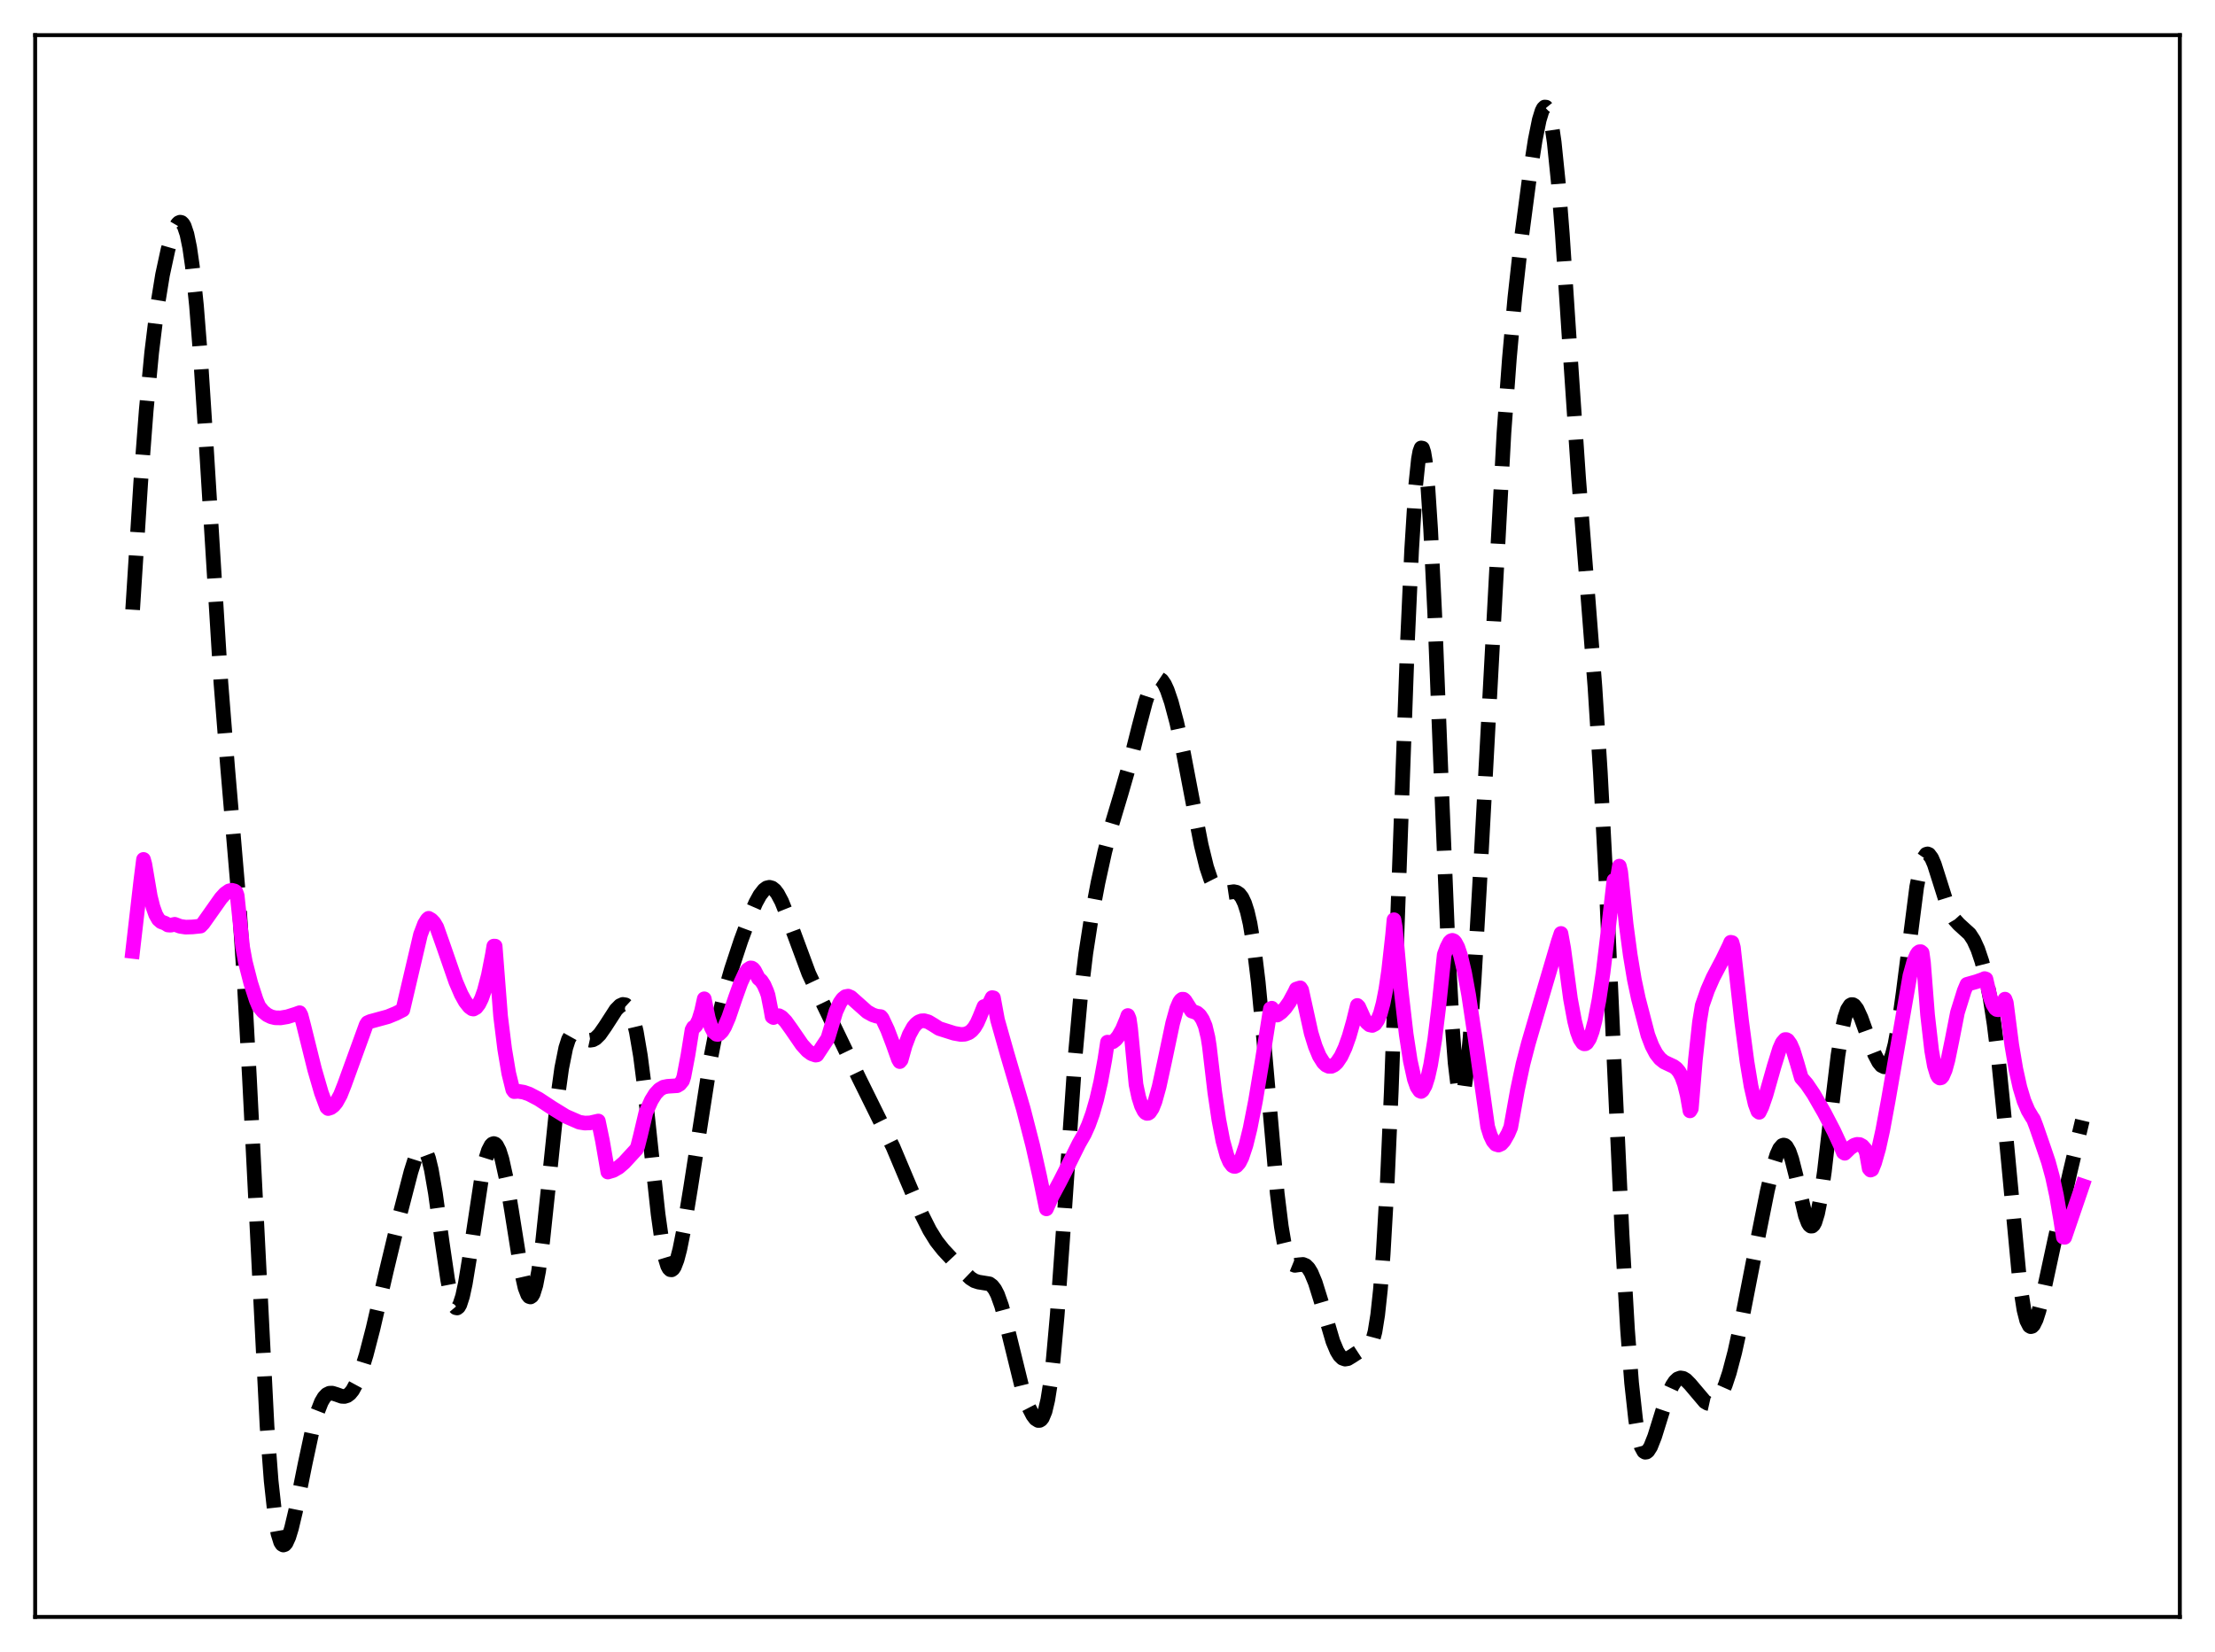 <?xml version="1.0" encoding="utf-8" standalone="no"?>
<!DOCTYPE svg PUBLIC "-//W3C//DTD SVG 1.1//EN"
  "http://www.w3.org/Graphics/SVG/1.1/DTD/svg11.dtd">
<svg xmlns:xlink="http://www.w3.org/1999/xlink" width="453.6pt" height="338.4pt" viewBox="0 0 453.6 338.4" xmlns="http://www.w3.org/2000/svg" version="1.1">
 <defs>
  <style type="text/css">*{stroke-linejoin: round; stroke-linecap: butt}</style>
 </defs>
 <g id="figure_1">
  <g id="patch_1">
   <path d="M 0 338.4 
L 453.6 338.4 
L 453.6 0 
L 0 0 
z
" style="fill: #ffffff"/>
  </g>
  <g id="axes_1">
   <g id="patch_2">
    <path d="M 7.2 331.2 
L 446.4 331.2 
L 446.4 7.2 
L 7.2 7.2 
z
" style="fill: #ffffff"/>
   </g>
   <g id="matplotlib.axis_1"/>
   <g id="matplotlib.axis_2"/>
   <g id="line2d_1">
    <path d="M 27.164 124.891 
L 28.832 98.63 
L 29.944 84.038 
L 31.056 72.252 
L 32.168 63.165 
L 33.281 56.314 
L 34.393 51.175 
L 35.227 48.283 
L 35.783 46.848 
L 36.339 45.887 
L 36.617 45.617 
L 36.895 45.508 
L 37.173 45.577 
L 37.451 45.841 
L 37.729 46.318 
L 38.285 47.981 
L 38.842 50.693 
L 39.398 54.549 
L 40.232 62.563 
L 41.066 73.119 
L 42.178 90.279 
L 45.237 139.835 
L 46.627 157.368 
L 48.851 183.562 
L 49.963 200.209 
L 51.076 220.622 
L 54.69 292.216 
L 55.524 303.311 
L 56.358 310.919 
L 56.914 314.091 
L 57.471 315.884 
L 57.749 316.317 
L 58.027 316.473 
L 58.305 316.378 
L 58.583 316.059 
L 59.139 314.846 
L 59.695 313.026 
L 60.529 309.522 
L 62.475 299.865 
L 63.866 293.379 
L 64.978 289.309 
L 65.812 287.178 
L 66.368 286.232 
L 66.924 285.647 
L 67.48 285.379 
L 68.036 285.361 
L 68.87 285.618 
L 69.983 286.013 
L 70.539 286.044 
L 71.095 285.874 
L 71.651 285.459 
L 72.207 284.777 
L 73.041 283.238 
L 73.875 281.12 
L 74.987 277.54 
L 76.378 272.182 
L 79.158 260.178 
L 81.939 248.594 
L 84.163 240.011 
L 84.997 237.379 
L 85.553 236.076 
L 86.109 235.298 
L 86.387 235.148 
L 86.665 235.179 
L 86.943 235.403 
L 87.221 235.829 
L 87.777 237.308 
L 88.334 239.612 
L 89.168 244.43 
L 90.558 254.529 
L 91.67 262.101 
L 92.226 264.968 
L 92.782 266.932 
L 93.06 267.532 
L 93.338 267.861 
L 93.616 267.917 
L 93.894 267.701 
L 94.172 267.219 
L 94.729 265.506 
L 95.285 262.922 
L 96.119 257.853 
L 98.621 241.292 
L 99.455 237.442 
L 100.011 235.673 
L 100.568 234.597 
L 100.846 234.328 
L 101.124 234.239 
L 101.402 234.331 
L 101.68 234.604 
L 102.236 235.679 
L 102.792 237.435 
L 103.626 241.211 
L 104.738 247.833 
L 106.685 260.068 
L 107.519 263.764 
L 108.075 265.21 
L 108.353 265.567 
L 108.631 265.66 
L 108.909 265.479 
L 109.187 265.016 
L 109.743 263.239 
L 110.299 260.358 
L 111.133 254.212 
L 112.245 243.666 
L 114.192 224.834 
L 115.026 218.798 
L 115.86 214.642 
L 116.416 212.911 
L 116.972 211.912 
L 117.528 211.508 
L 118.084 211.539 
L 118.64 211.839 
L 120.309 212.955 
L 120.865 213.076 
L 121.421 212.989 
L 121.977 212.687 
L 122.811 211.868 
L 123.923 210.278 
L 126.148 206.83 
L 126.982 205.992 
L 127.538 205.74 
L 128.094 205.824 
L 128.65 206.336 
L 129.206 207.371 
L 129.762 209.025 
L 130.318 211.373 
L 131.152 216.28 
L 131.987 222.761 
L 133.377 235.858 
L 134.767 248.697 
L 135.601 254.635 
L 136.157 257.464 
L 136.713 259.282 
L 136.991 259.805 
L 137.269 260.076 
L 137.548 260.104 
L 137.826 259.899 
L 138.104 259.474 
L 138.66 258.029 
L 139.216 255.904 
L 140.05 251.745 
L 141.44 243.225 
L 145.611 216.408 
L 147.001 209.271 
L 148.391 203.417 
L 149.782 198.557 
L 151.728 192.665 
L 153.674 187.416 
L 154.786 184.876 
L 155.62 183.355 
L 156.455 182.286 
L 157.011 181.879 
L 157.567 181.745 
L 158.123 181.901 
L 158.679 182.349 
L 159.235 183.079 
L 160.069 184.648 
L 161.181 187.411 
L 165.63 199.425 
L 167.576 203.547 
L 171.747 212.199 
L 175.918 220.864 
L 182.869 234.92 
L 185.649 241.517 
L 188.708 248.679 
L 190.376 251.995 
L 191.766 254.234 
L 193.157 255.995 
L 197.327 260.464 
L 198.717 261.807 
L 199.552 262.34 
L 200.386 262.613 
L 202.61 262.97 
L 203.166 263.38 
L 203.722 264.09 
L 204.278 265.161 
L 205.112 267.488 
L 205.947 270.588 
L 209.561 285.297 
L 210.673 288.262 
L 211.508 289.883 
L 212.064 290.617 
L 212.62 290.967 
L 212.898 290.952 
L 213.176 290.783 
L 213.454 290.434 
L 214.01 289.1 
L 214.566 286.761 
L 215.122 283.27 
L 215.678 278.553 
L 216.512 269.254 
L 217.625 253.643 
L 220.127 216.987 
L 221.239 204.638 
L 222.351 195.312 
L 223.463 188.132 
L 224.854 180.785 
L 226.244 174.467 
L 227.634 169.074 
L 229.58 162.58 
L 231.249 156.787 
L 233.195 149.051 
L 234.585 143.773 
L 235.419 141.286 
L 235.975 140.076 
L 236.532 139.292 
L 237.088 138.966 
L 237.366 138.979 
L 237.922 139.352 
L 238.478 140.162 
L 239.034 141.367 
L 239.868 143.808 
L 240.98 147.988 
L 242.371 154.323 
L 244.317 164.525 
L 245.985 173.062 
L 247.097 177.61 
L 247.931 180.096 
L 248.766 181.737 
L 249.322 182.399 
L 249.878 182.769 
L 250.434 182.91 
L 251.268 182.847 
L 252.658 182.642 
L 253.214 182.761 
L 253.77 183.129 
L 254.326 183.847 
L 254.883 185.024 
L 255.439 186.768 
L 255.995 189.184 
L 256.829 194.241 
L 257.663 201.11 
L 258.775 212.762 
L 261.556 244.441 
L 262.39 251.196 
L 262.946 254.481 
L 263.502 256.793 
L 264.058 258.232 
L 264.614 258.961 
L 265.17 259.187 
L 266.004 259.068 
L 266.838 258.998 
L 267.395 259.228 
L 267.951 259.782 
L 268.507 260.692 
L 269.341 262.689 
L 270.453 266.244 
L 272.955 274.758 
L 273.79 276.748 
L 274.346 277.652 
L 274.902 278.194 
L 275.458 278.391 
L 276.014 278.296 
L 276.848 277.796 
L 278.238 276.885 
L 279.072 276.644 
L 279.907 276.423 
L 280.463 275.954 
L 281.019 274.866 
L 281.575 272.788 
L 282.131 269.338 
L 282.687 264.177 
L 283.243 257.058 
L 284.077 242.495 
L 284.911 223.563 
L 286.302 185.305 
L 288.248 131.075 
L 289.082 112.656 
L 289.916 99.411 
L 290.472 94.051 
L 290.75 92.51 
L 291.028 91.759 
L 291.306 91.808 
L 291.585 92.662 
L 291.863 94.314 
L 292.419 99.94 
L 292.975 108.441 
L 293.809 125.647 
L 295.199 161.041 
L 296.589 194.989 
L 297.423 210.396 
L 297.98 217.68 
L 298.536 222.331 
L 298.814 223.653 
L 299.092 224.316 
L 299.37 224.337 
L 299.648 223.739 
L 299.926 222.552 
L 300.482 218.549 
L 301.038 212.634 
L 301.872 200.904 
L 302.984 181.589 
L 307.989 88.64 
L 309.101 73.432 
L 310.214 61.032 
L 311.604 48.487 
L 313.272 35.845 
L 314.384 28.68 
L 315.218 24.554 
L 315.774 22.744 
L 316.052 22.199 
L 316.331 21.927 
L 316.609 21.95 
L 316.887 22.289 
L 317.165 22.958 
L 317.721 25.333 
L 318.277 29.112 
L 319.111 37.28 
L 319.945 47.961 
L 321.613 73.318 
L 323.282 98.024 
L 324.95 119.223 
L 326.618 140.677 
L 327.73 158.243 
L 328.843 179.569 
L 330.511 216.685 
L 332.179 252.919 
L 333.291 272.326 
L 334.125 283.236 
L 334.96 290.843 
L 335.516 294.179 
L 336.072 296.276 
L 336.628 297.299 
L 336.906 297.464 
L 337.184 297.43 
L 337.462 297.218 
L 338.018 296.35 
L 338.852 294.247 
L 340.52 288.884 
L 341.633 285.633 
L 342.467 283.806 
L 343.023 282.966 
L 343.579 282.447 
L 344.135 282.244 
L 344.691 282.33 
L 345.247 282.663 
L 346.081 283.504 
L 349.14 287.116 
L 349.696 287.438 
L 350.252 287.562 
L 350.808 287.46 
L 351.364 287.108 
L 351.92 286.487 
L 352.476 285.586 
L 353.311 283.698 
L 354.145 281.187 
L 355.257 276.973 
L 356.647 270.631 
L 359.149 257.814 
L 361.93 243.911 
L 363.042 239.215 
L 363.876 236.514 
L 364.432 235.289 
L 364.988 234.635 
L 365.266 234.544 
L 365.544 234.619 
L 365.823 234.861 
L 366.379 235.84 
L 366.935 237.429 
L 367.769 240.702 
L 369.715 248.999 
L 370.271 250.473 
L 370.549 250.922 
L 370.827 251.15 
L 371.105 251.141 
L 371.383 250.883 
L 371.661 250.368 
L 372.218 248.562 
L 372.774 245.761 
L 373.608 239.967 
L 374.998 227.853 
L 376.388 216.218 
L 377.222 210.958 
L 377.778 208.45 
L 378.335 206.782 
L 378.891 205.921 
L 379.169 205.77 
L 379.447 205.786 
L 379.725 205.955 
L 380.281 206.681 
L 381.115 208.486 
L 382.783 213.127 
L 383.895 215.965 
L 384.73 217.56 
L 385.286 218.239 
L 385.842 218.517 
L 386.12 218.478 
L 386.398 218.305 
L 386.954 217.514 
L 387.51 216.065 
L 388.066 213.908 
L 388.9 209.343 
L 389.734 203.394 
L 392.515 181.648 
L 393.349 177.477 
L 393.905 175.786 
L 394.461 174.988 
L 394.739 174.907 
L 395.017 175.021 
L 395.573 175.765 
L 396.129 177.058 
L 397.242 180.563 
L 398.632 184.967 
L 399.466 186.973 
L 400.3 188.378 
L 401.134 189.302 
L 403.359 191.327 
L 404.193 192.615 
L 405.027 194.445 
L 405.861 196.921 
L 406.695 200.171 
L 407.529 204.377 
L 408.363 209.757 
L 409.198 216.483 
L 410.31 227.514 
L 413.646 263.003 
L 414.48 268.315 
L 415.037 270.492 
L 415.593 271.583 
L 415.871 271.746 
L 416.149 271.675 
L 416.427 271.389 
L 416.983 270.257 
L 417.539 268.528 
L 418.373 265.196 
L 420.875 253.607 
L 423.934 240.012 
L 426.436 229.503 
L 426.436 229.503 
" clip-path="url(#pa89b8d588b)" style="fill: none; stroke-dasharray: 11.1,4.8; stroke-dashoffset: 0; stroke: #000000; stroke-width: 3"/>
   </g>
   <g id="line2d_2">
    <path d="M 27.164 194.876 
L 28.832 180.434 
L 29.388 176.039 
L 29.666 177.047 
L 30.778 183.59 
L 31.334 185.799 
L 31.89 187.348 
L 32.446 188.321 
L 33.003 188.803 
L 33.837 189.121 
L 34.393 189.471 
L 34.949 189.511 
L 35.783 189.327 
L 36.895 189.743 
L 38.007 189.91 
L 39.398 189.869 
L 41.066 189.698 
L 41.622 189.114 
L 43.29 186.751 
L 45.237 183.993 
L 46.071 183.072 
L 46.905 182.488 
L 47.461 182.356 
L 48.017 182.497 
L 48.295 182.683 
L 48.573 183.427 
L 49.685 194.003 
L 50.241 197.04 
L 51.354 201.388 
L 52.466 204.825 
L 53.022 206.165 
L 53.856 207.18 
L 54.69 207.863 
L 55.524 208.273 
L 56.358 208.476 
L 57.471 208.5 
L 58.861 208.263 
L 60.529 207.739 
L 61.363 207.438 
L 61.641 207.949 
L 62.197 210.067 
L 64.422 219.035 
L 65.812 223.828 
L 66.924 226.821 
L 67.202 227.071 
L 67.758 226.889 
L 68.314 226.472 
L 68.87 225.803 
L 69.705 224.297 
L 70.539 222.184 
L 74.987 209.924 
L 75.265 209.49 
L 75.822 209.239 
L 79.436 208.253 
L 81.104 207.569 
L 82.495 206.86 
L 86.109 191.443 
L 86.943 189.244 
L 87.499 188.344 
L 87.777 188.098 
L 88.334 188.418 
L 88.89 188.999 
L 89.446 189.937 
L 90.836 193.867 
L 93.338 201.088 
L 94.451 203.675 
L 95.285 205.181 
L 96.119 206.235 
L 96.675 206.636 
L 96.953 206.69 
L 97.509 206.375 
L 98.065 205.657 
L 98.621 204.523 
L 99.177 202.953 
L 100.011 199.755 
L 100.846 195.483 
L 101.124 193.794 
L 101.402 193.799 
L 102.514 208.155 
L 103.348 214.877 
L 104.182 219.844 
L 105.016 223.217 
L 105.294 223.602 
L 106.128 223.537 
L 107.241 223.718 
L 108.353 224.102 
L 110.299 225.116 
L 113.08 226.947 
L 115.86 228.655 
L 118.64 229.867 
L 119.753 230.044 
L 120.865 230.002 
L 122.533 229.622 
L 123.367 233.634 
L 124.479 240.072 
L 125.592 239.741 
L 126.704 239.098 
L 127.816 238.139 
L 129.484 236.324 
L 130.318 235.428 
L 130.596 234.81 
L 131.152 232.602 
L 132.265 227.897 
L 133.377 225.407 
L 134.211 224.061 
L 135.045 223.169 
L 135.879 222.68 
L 136.713 222.514 
L 138.66 222.389 
L 139.216 222.058 
L 139.772 221.372 
L 140.05 220.521 
L 140.884 216.13 
L 141.718 210.947 
L 141.996 210.446 
L 142.274 210.318 
L 142.552 210.023 
L 143.108 208.914 
L 143.665 207.107 
L 144.221 204.588 
L 145.055 208.557 
L 145.611 210.315 
L 146.167 211.396 
L 146.723 211.855 
L 147.001 211.886 
L 147.279 211.795 
L 147.835 211.262 
L 148.391 210.353 
L 149.225 208.414 
L 150.616 204.319 
L 151.728 201.226 
L 152.562 199.426 
L 153.118 198.628 
L 153.674 198.265 
L 153.952 198.288 
L 154.23 198.463 
L 154.508 198.801 
L 155.342 200.416 
L 155.899 200.902 
L 156.455 201.762 
L 157.011 203.043 
L 157.289 203.859 
L 157.845 206.683 
L 158.123 208.251 
L 158.401 208.426 
L 158.957 208.038 
L 159.513 208.049 
L 160.069 208.356 
L 160.903 209.215 
L 162.015 210.764 
L 164.24 213.999 
L 165.352 215.229 
L 166.186 215.84 
L 167.02 216.121 
L 167.298 216.082 
L 169.523 212.704 
L 171.191 207.166 
L 172.025 205.372 
L 172.581 204.59 
L 173.137 204.146 
L 173.693 204.042 
L 174.249 204.283 
L 177.586 207.254 
L 178.698 207.872 
L 179.532 208.149 
L 180.366 208.241 
L 180.645 208.565 
L 181.757 210.932 
L 182.869 213.857 
L 183.981 216.982 
L 184.259 217.452 
L 184.537 217.115 
L 185.371 214.137 
L 186.205 211.924 
L 187.04 210.414 
L 187.596 209.745 
L 188.152 209.315 
L 188.708 209.102 
L 189.264 209.076 
L 190.098 209.309 
L 191.21 209.976 
L 192.322 210.682 
L 195.381 211.65 
L 196.771 211.894 
L 197.605 211.843 
L 198.439 211.526 
L 198.995 211.1 
L 199.552 210.447 
L 200.108 209.518 
L 200.664 208.25 
L 201.498 206.175 
L 202.054 206.038 
L 202.61 205.489 
L 203.166 204.348 
L 203.444 204.391 
L 204.278 208.899 
L 206.225 215.779 
L 209.561 227.136 
L 211.508 234.715 
L 212.898 240.887 
L 214.288 247.617 
L 215.4 245.132 
L 217.068 242.013 
L 218.181 239.831 
L 220.961 234.234 
L 222.073 232.295 
L 222.907 230.437 
L 223.742 228.121 
L 224.576 225.228 
L 225.41 221.608 
L 226.244 217.088 
L 226.8 213.465 
L 227.356 213.555 
L 227.912 213.379 
L 228.468 212.952 
L 229.024 212.277 
L 229.858 210.814 
L 230.693 208.806 
L 230.971 208.014 
L 231.249 208.679 
L 231.527 210.608 
L 232.639 222.144 
L 233.195 224.755 
L 233.751 226.506 
L 234.307 227.613 
L 234.585 227.919 
L 234.863 228.058 
L 235.141 228.036 
L 235.419 227.852 
L 235.975 227.017 
L 236.532 225.604 
L 237.366 222.61 
L 238.478 217.501 
L 240.146 209.589 
L 240.98 206.584 
L 241.536 205.267 
L 241.814 204.871 
L 242.092 204.67 
L 242.371 204.678 
L 242.649 204.91 
L 244.039 207.093 
L 244.595 207.28 
L 245.151 207.5 
L 245.707 207.985 
L 246.263 208.844 
L 246.819 210.175 
L 247.375 212.494 
L 247.653 214.268 
L 248.766 223.715 
L 249.6 229.354 
L 250.434 233.705 
L 251.268 236.739 
L 251.824 238.031 
L 252.38 238.754 
L 252.658 238.9 
L 252.936 238.919 
L 253.214 238.797 
L 253.77 238.177 
L 254.326 237.068 
L 255.161 234.558 
L 255.995 231.17 
L 257.107 225.524 
L 258.497 217.187 
L 260.165 206.618 
L 260.443 206.51 
L 261.278 207.531 
L 261.556 207.921 
L 262.39 207.33 
L 263.224 206.451 
L 264.058 205.266 
L 265.17 203.205 
L 265.448 202.604 
L 266.004 202.422 
L 266.282 202.344 
L 266.56 202.776 
L 268.507 211.614 
L 269.341 214.307 
L 270.175 216.315 
L 271.009 217.645 
L 271.565 218.174 
L 272.121 218.427 
L 272.677 218.415 
L 273.234 218.145 
L 273.79 217.626 
L 274.624 216.386 
L 275.458 214.598 
L 276.292 212.259 
L 277.126 209.328 
L 277.96 205.949 
L 278.238 206.228 
L 279.351 208.686 
L 279.907 209.443 
L 280.463 209.921 
L 281.019 210.045 
L 281.575 209.755 
L 282.131 208.958 
L 282.687 207.573 
L 283.243 205.51 
L 283.799 202.669 
L 284.355 198.943 
L 285.189 191.464 
L 285.468 188.389 
L 285.746 189.991 
L 286.858 202.214 
L 287.97 211.862 
L 288.804 217.275 
L 289.638 221.051 
L 290.194 222.633 
L 290.75 223.449 
L 291.028 223.571 
L 291.306 223.35 
L 291.863 222.349 
L 292.419 220.604 
L 292.975 218.108 
L 293.809 212.977 
L 294.643 206.193 
L 295.755 195.548 
L 296.311 194.057 
L 296.867 192.967 
L 297.145 192.7 
L 297.423 192.612 
L 297.701 192.713 
L 297.98 192.985 
L 298.536 194.023 
L 299.092 195.693 
L 299.926 199.232 
L 300.76 203.816 
L 302.15 213.07 
L 304.653 230.808 
L 305.209 232.569 
L 305.765 233.744 
L 306.321 234.384 
L 306.877 234.55 
L 307.433 234.3 
L 307.989 233.687 
L 308.823 232.224 
L 309.379 230.912 
L 310.77 223.162 
L 311.882 217.958 
L 312.994 213.689 
L 316.331 202.282 
L 319.111 192.857 
L 319.667 191.202 
L 320.223 194.273 
L 321.613 204.607 
L 322.448 209.119 
L 323.004 211.305 
L 323.56 212.819 
L 324.116 213.646 
L 324.394 213.808 
L 324.672 213.798 
L 324.95 213.615 
L 325.506 212.761 
L 326.062 211.258 
L 326.618 209.122 
L 327.452 204.806 
L 328.286 199.231 
L 329.399 189.999 
L 330.511 180.315 
L 330.789 180.732 
L 331.067 180.722 
L 331.623 177.412 
L 331.901 178.607 
L 333.013 189.346 
L 333.847 195.597 
L 334.681 200.606 
L 335.516 204.539 
L 337.462 212.018 
L 338.296 214.208 
L 339.13 215.799 
L 339.964 216.867 
L 340.798 217.535 
L 341.911 218.06 
L 342.745 218.451 
L 343.301 218.867 
L 343.857 219.53 
L 344.413 220.562 
L 344.969 222.113 
L 345.525 224.372 
L 346.081 227.544 
L 346.359 227.088 
L 347.194 217.041 
L 348.028 209.363 
L 348.584 205.968 
L 349.696 202.78 
L 350.808 200.247 
L 352.754 196.545 
L 354.145 193.68 
L 354.423 193.012 
L 354.701 193.07 
L 354.979 194.089 
L 356.647 209.082 
L 357.759 217.478 
L 358.593 222.503 
L 359.428 226.131 
L 359.984 227.626 
L 360.262 227.836 
L 360.818 226.686 
L 361.652 224.273 
L 363.32 218.394 
L 364.432 214.815 
L 364.988 213.567 
L 365.544 212.94 
L 365.823 212.94 
L 366.101 213.096 
L 366.657 213.874 
L 367.213 215.145 
L 368.047 217.857 
L 368.881 220.756 
L 369.993 222.041 
L 371.383 224.089 
L 373.608 227.963 
L 375.554 231.709 
L 376.944 234.71 
L 377.5 236.058 
L 377.778 236.23 
L 378.891 235.15 
L 379.725 234.575 
L 380.281 234.405 
L 380.837 234.44 
L 381.393 234.744 
L 381.949 235.38 
L 382.227 236.211 
L 382.783 239.358 
L 383.061 239.674 
L 383.339 239.561 
L 383.895 238.171 
L 384.73 235.253 
L 385.564 231.479 
L 386.676 225.449 
L 391.125 199.839 
L 391.959 196.839 
L 392.515 195.546 
L 392.793 195.142 
L 393.071 194.946 
L 393.349 194.934 
L 393.627 195.158 
L 393.905 197.158 
L 394.739 207.881 
L 395.573 215.182 
L 396.129 218.314 
L 396.686 220.151 
L 396.964 220.623 
L 397.242 220.816 
L 397.52 220.757 
L 397.798 220.447 
L 398.354 219.167 
L 398.91 217.138 
L 399.744 213.081 
L 400.856 207.405 
L 402.246 202.949 
L 402.803 201.629 
L 404.749 201.077 
L 406.139 200.588 
L 406.417 200.447 
L 406.695 200.536 
L 407.529 204.137 
L 408.085 205.685 
L 408.641 206.587 
L 408.92 206.791 
L 409.198 206.828 
L 409.476 206.708 
L 409.754 206.43 
L 410.31 205.4 
L 410.588 204.658 
L 410.866 205.382 
L 411.978 214.037 
L 412.812 218.96 
L 413.646 222.726 
L 414.48 225.493 
L 415.315 227.467 
L 416.149 228.865 
L 416.427 229.254 
L 416.983 230.708 
L 418.651 235.535 
L 419.485 238.002 
L 420.319 241.062 
L 421.154 244.926 
L 421.988 249.81 
L 422.544 253.407 
L 422.822 253.445 
L 426.436 242.88 
L 426.436 242.88 
" clip-path="url(#pa89b8d588b)" style="fill: none; stroke: #ff00ff; stroke-width: 3; stroke-linecap: square"/>
   </g>
   <g id="patch_3">
    <path d="M 7.2 331.2 
L 7.2 7.2 
" style="fill: none; stroke: #000000; stroke-width: 0.8; stroke-linejoin: miter; stroke-linecap: square"/>
   </g>
   <g id="patch_4">
    <path d="M 446.4 331.2 
L 446.4 7.2 
" style="fill: none; stroke: #000000; stroke-width: 0.8; stroke-linejoin: miter; stroke-linecap: square"/>
   </g>
   <g id="patch_5">
    <path d="M 7.2 331.2 
L 446.4 331.2 
" style="fill: none; stroke: #000000; stroke-width: 0.8; stroke-linejoin: miter; stroke-linecap: square"/>
   </g>
   <g id="patch_6">
    <path d="M 7.2 7.2 
L 446.4 7.2 
" style="fill: none; stroke: #000000; stroke-width: 0.8; stroke-linejoin: miter; stroke-linecap: square"/>
   </g>
  </g>
 </g>
 <defs>
  <clipPath id="pa89b8d588b">
   <rect x="7.2" y="7.2" width="439.2" height="324"/>
  </clipPath>
 </defs>
</svg>
